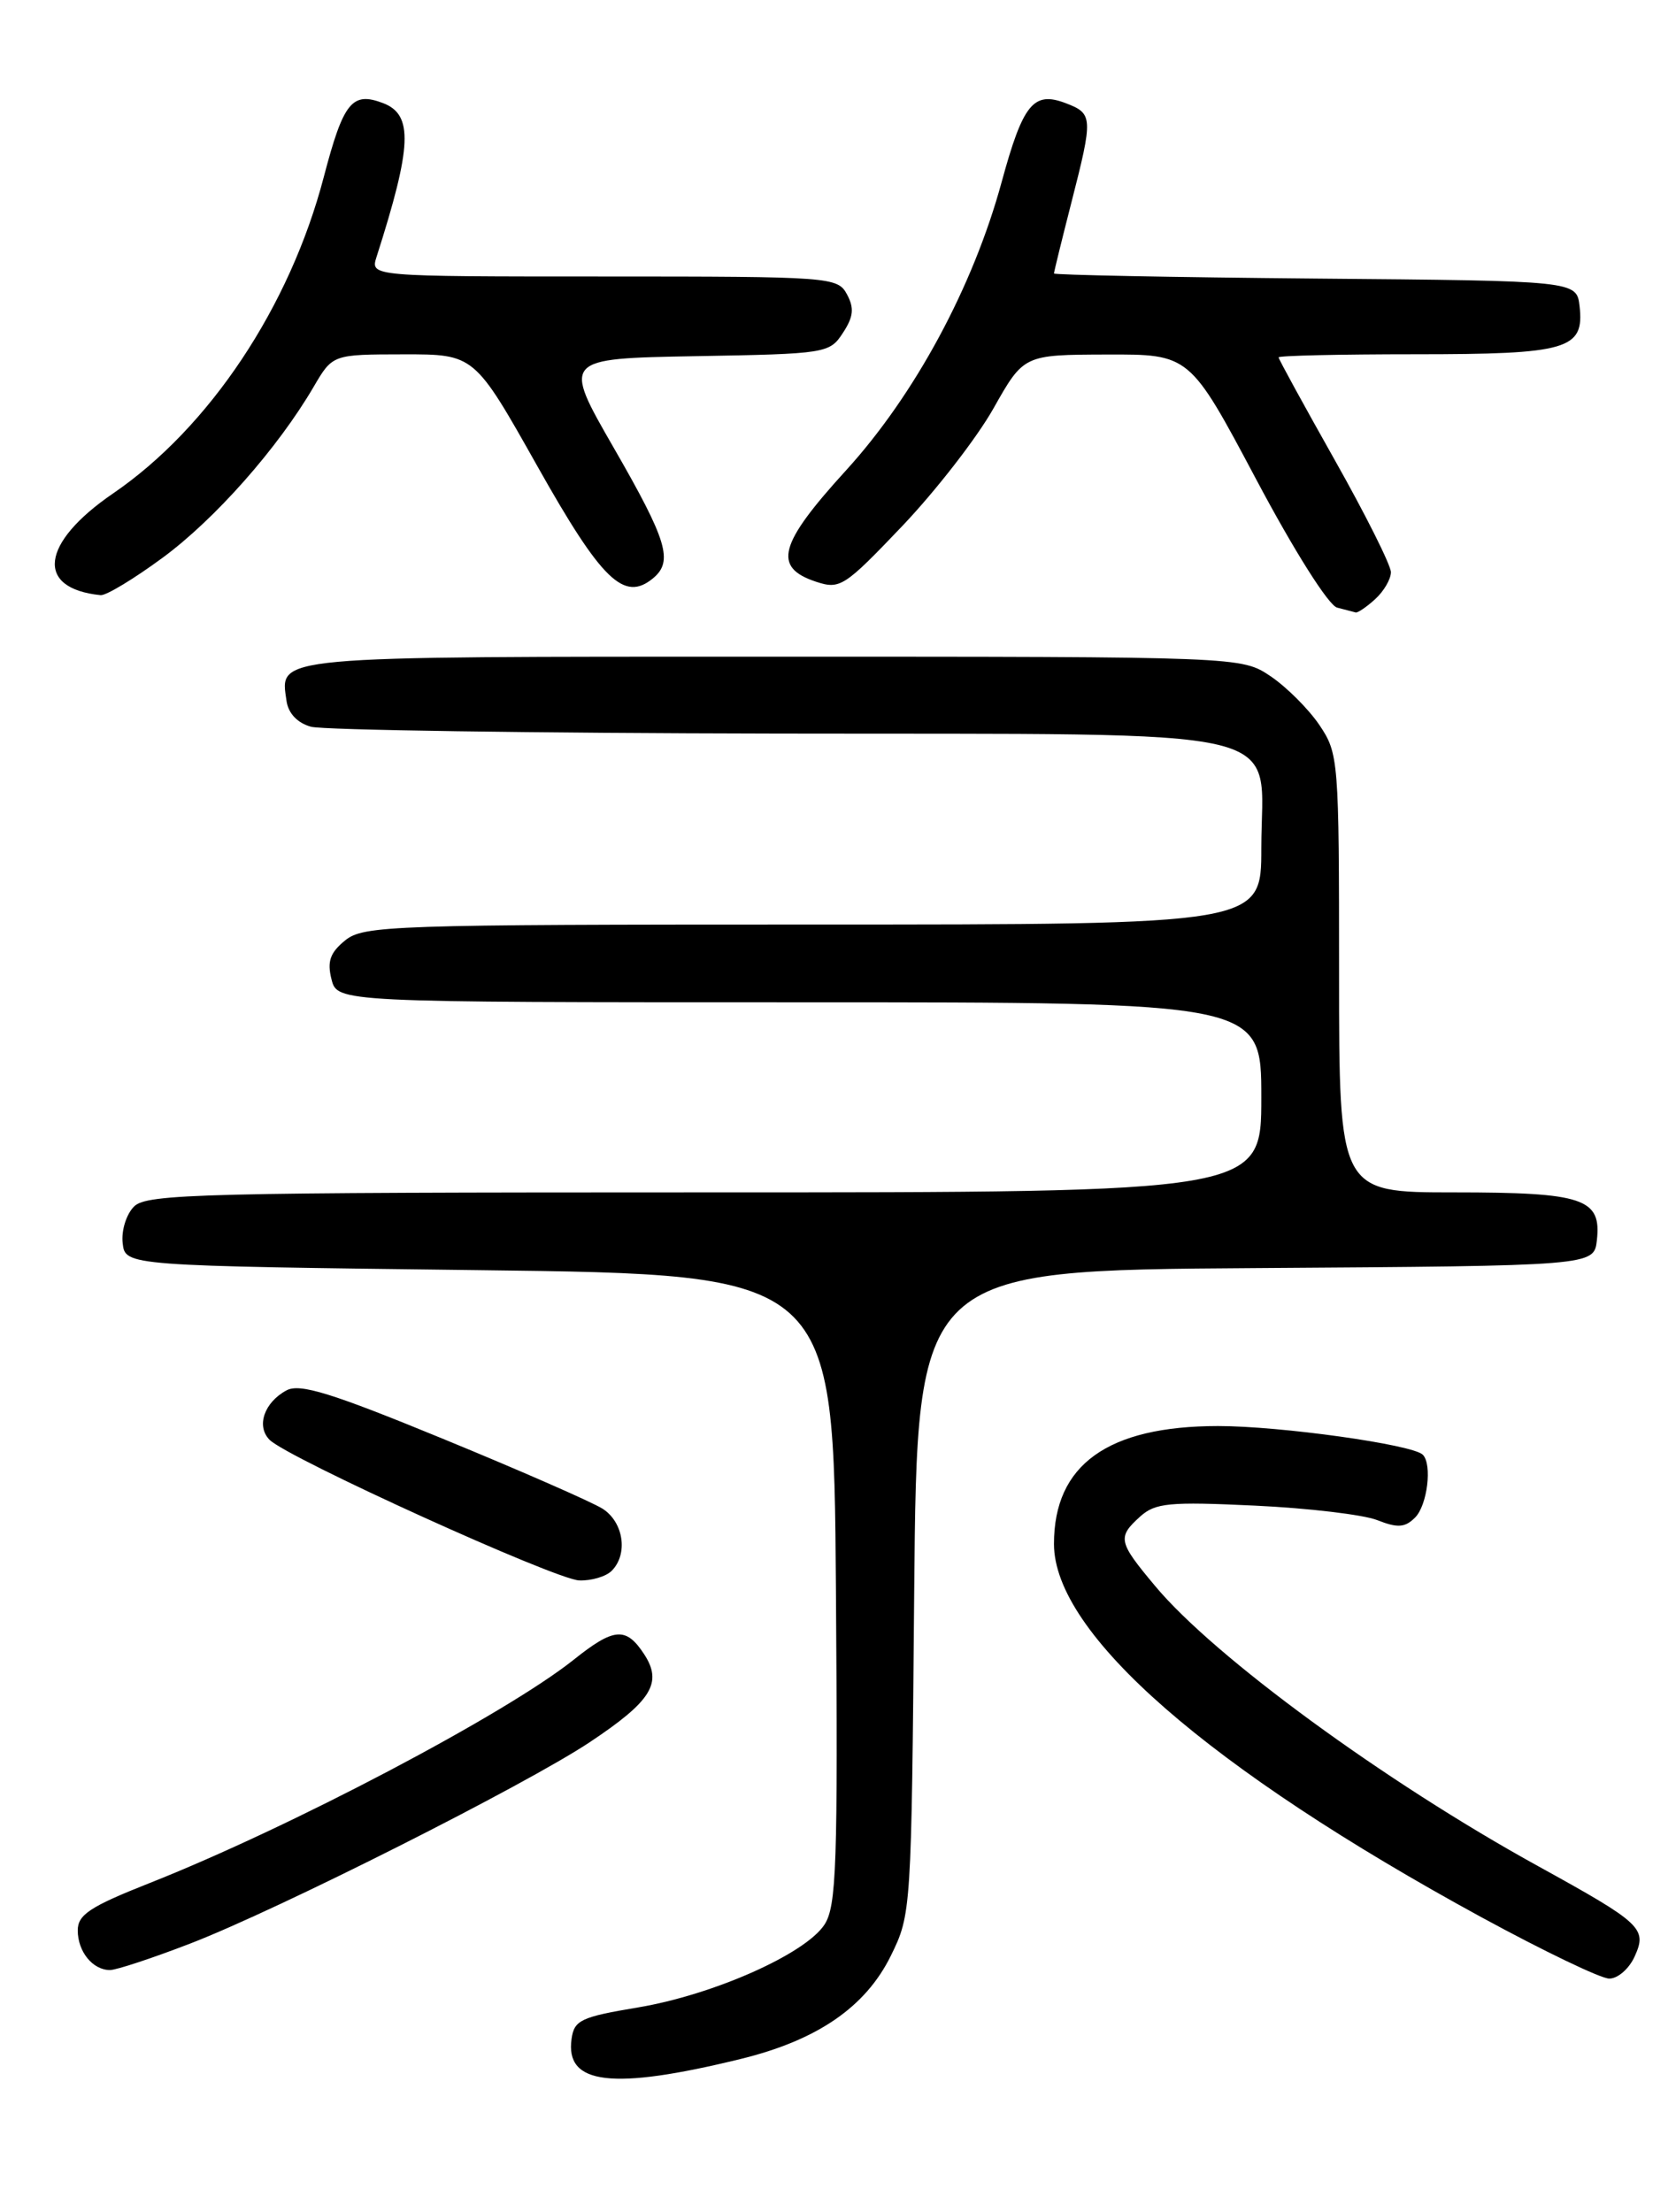 <?xml version="1.0" encoding="UTF-8" standalone="no"?>
<!DOCTYPE svg PUBLIC "-//W3C//DTD SVG 1.1//EN" "http://www.w3.org/Graphics/SVG/1.1/DTD/svg11.dtd" >
<svg xmlns="http://www.w3.org/2000/svg" xmlns:xlink="http://www.w3.org/1999/xlink" version="1.1" viewBox="0 0 194 256">
 <g >
 <path fill="currentColor"
d=" M 85.74 238.29 C 94.61 236.12 100.19 232.28 103.11 226.36 C 105.48 221.54 105.50 221.21 105.82 184.26 C 106.15 147.02 106.15 147.02 145.32 146.76 C 184.50 146.50 184.50 146.50 184.84 143.55 C 185.39 138.70 183.30 138.00 168.31 138.00 C 155.00 138.00 155.00 138.00 155.00 112.65 C 155.00 87.93 154.94 87.21 152.73 83.92 C 151.48 82.07 148.93 79.52 147.08 78.27 C 143.70 76.00 143.70 76.00 89.47 76.00 C 30.97 76.00 32.41 75.87 33.17 81.15 C 33.38 82.57 34.44 83.68 36.00 84.11 C 37.38 84.49 61.65 84.85 89.94 84.90 C 151.19 85.02 146.00 83.79 146.00 98.17 C 146.00 107.00 146.00 107.00 94.11 107.00 C 45.31 107.00 42.09 107.11 39.96 108.83 C 38.21 110.25 37.85 111.27 38.37 113.33 C 39.04 116.00 39.04 116.00 92.52 116.00 C 146.00 116.00 146.00 116.00 146.00 127.00 C 146.00 138.00 146.00 138.00 81.57 138.00 C 23.42 138.00 16.98 138.16 15.52 139.63 C 14.62 140.53 14.03 142.42 14.20 143.88 C 14.50 146.50 14.50 146.50 55.50 147.00 C 96.50 147.50 96.50 147.50 96.76 183.91 C 96.99 215.84 96.83 220.61 95.43 222.75 C 93.20 226.15 82.56 230.87 73.84 232.33 C 67.25 233.43 66.46 233.80 66.16 235.97 C 65.40 241.28 70.87 241.93 85.74 238.29 Z  M 189.20 226.46 C 190.69 223.19 190.09 222.62 178.01 215.96 C 160.31 206.21 140.59 191.79 133.73 183.58 C 129.42 178.43 129.31 177.93 131.98 175.51 C 133.73 173.94 135.33 173.78 145.23 174.25 C 151.43 174.54 157.82 175.30 159.42 175.93 C 161.78 176.86 162.63 176.80 163.80 175.63 C 165.22 174.21 165.80 169.47 164.69 168.36 C 163.52 167.18 148.19 165.04 141.00 165.04 C 128.22 165.05 121.99 169.52 122.00 178.70 C 122.01 189.07 139.89 204.67 171.50 221.90 C 178.65 225.79 185.30 228.99 186.27 228.99 C 187.25 229.00 188.56 227.86 189.20 226.46 Z  M 22.03 224.93 C 32.26 220.98 60.79 206.60 68.28 201.62 C 75.44 196.85 76.73 194.76 74.55 191.43 C 72.46 188.25 71.07 188.36 66.39 192.10 C 58.46 198.41 33.59 211.50 17.25 217.96 C 10.42 220.66 9.00 221.60 9.00 223.41 C 9.00 225.87 10.73 228.00 12.73 228.00 C 13.47 228.00 17.65 226.62 22.03 224.93 Z  M 70.80 181.80 C 72.73 179.87 72.19 176.17 69.75 174.61 C 68.51 173.83 60.21 170.19 51.30 166.53 C 38.36 161.21 34.71 160.08 33.17 160.91 C 30.58 162.30 29.63 165.06 31.21 166.64 C 33.34 168.76 64.30 182.82 67.05 182.91 C 68.45 182.96 70.14 182.46 70.80 181.80 Z  M 159.17 69.35 C 160.18 68.43 161.00 67.03 161.00 66.22 C 161.00 65.42 158.07 59.57 154.50 53.24 C 150.93 46.90 148.00 41.56 148.00 41.36 C 148.00 41.16 155.11 41.00 163.81 41.00 C 181.47 41.00 183.40 40.44 182.84 35.45 C 182.50 32.50 182.50 32.50 152.25 32.24 C 135.61 32.09 122.00 31.82 122.00 31.65 C 122.00 31.47 122.90 27.80 124.00 23.50 C 126.55 13.53 126.53 13.15 123.33 11.93 C 119.63 10.53 118.41 12.02 115.95 21.04 C 112.64 33.20 105.88 45.72 97.91 54.46 C 90.14 62.98 89.42 65.65 94.44 67.32 C 97.23 68.24 97.72 67.93 104.44 60.88 C 108.32 56.80 113.08 50.67 115.00 47.26 C 118.50 41.06 118.50 41.06 128.10 41.03 C 137.71 41.00 137.71 41.00 145.38 55.43 C 149.81 63.78 153.78 70.05 154.77 70.32 C 155.72 70.56 156.69 70.82 156.92 70.88 C 157.15 70.95 158.17 70.26 159.17 69.35 Z  M 18.85 64.53 C 24.90 60.07 32.16 51.86 36.31 44.76 C 38.50 41.02 38.50 41.02 46.71 41.01 C 54.91 41.00 54.91 41.00 62.20 53.95 C 69.66 67.21 72.24 69.70 75.60 66.92 C 77.95 64.96 77.24 62.59 71.05 51.84 C 65.10 41.50 65.10 41.50 80.54 41.22 C 95.61 40.96 96.03 40.89 97.56 38.54 C 98.79 36.67 98.90 35.67 98.04 34.07 C 96.96 32.06 96.20 32.00 69.90 32.00 C 42.87 32.00 42.87 32.00 43.58 29.75 C 47.70 16.88 47.85 13.27 44.33 11.93 C 40.75 10.57 39.75 11.82 37.48 20.48 C 33.55 35.51 24.24 49.48 13.10 57.10 C 4.70 62.84 4.04 68.11 11.64 68.88 C 12.27 68.95 15.51 66.99 18.85 64.53 Z "/>
</g>
</svg>